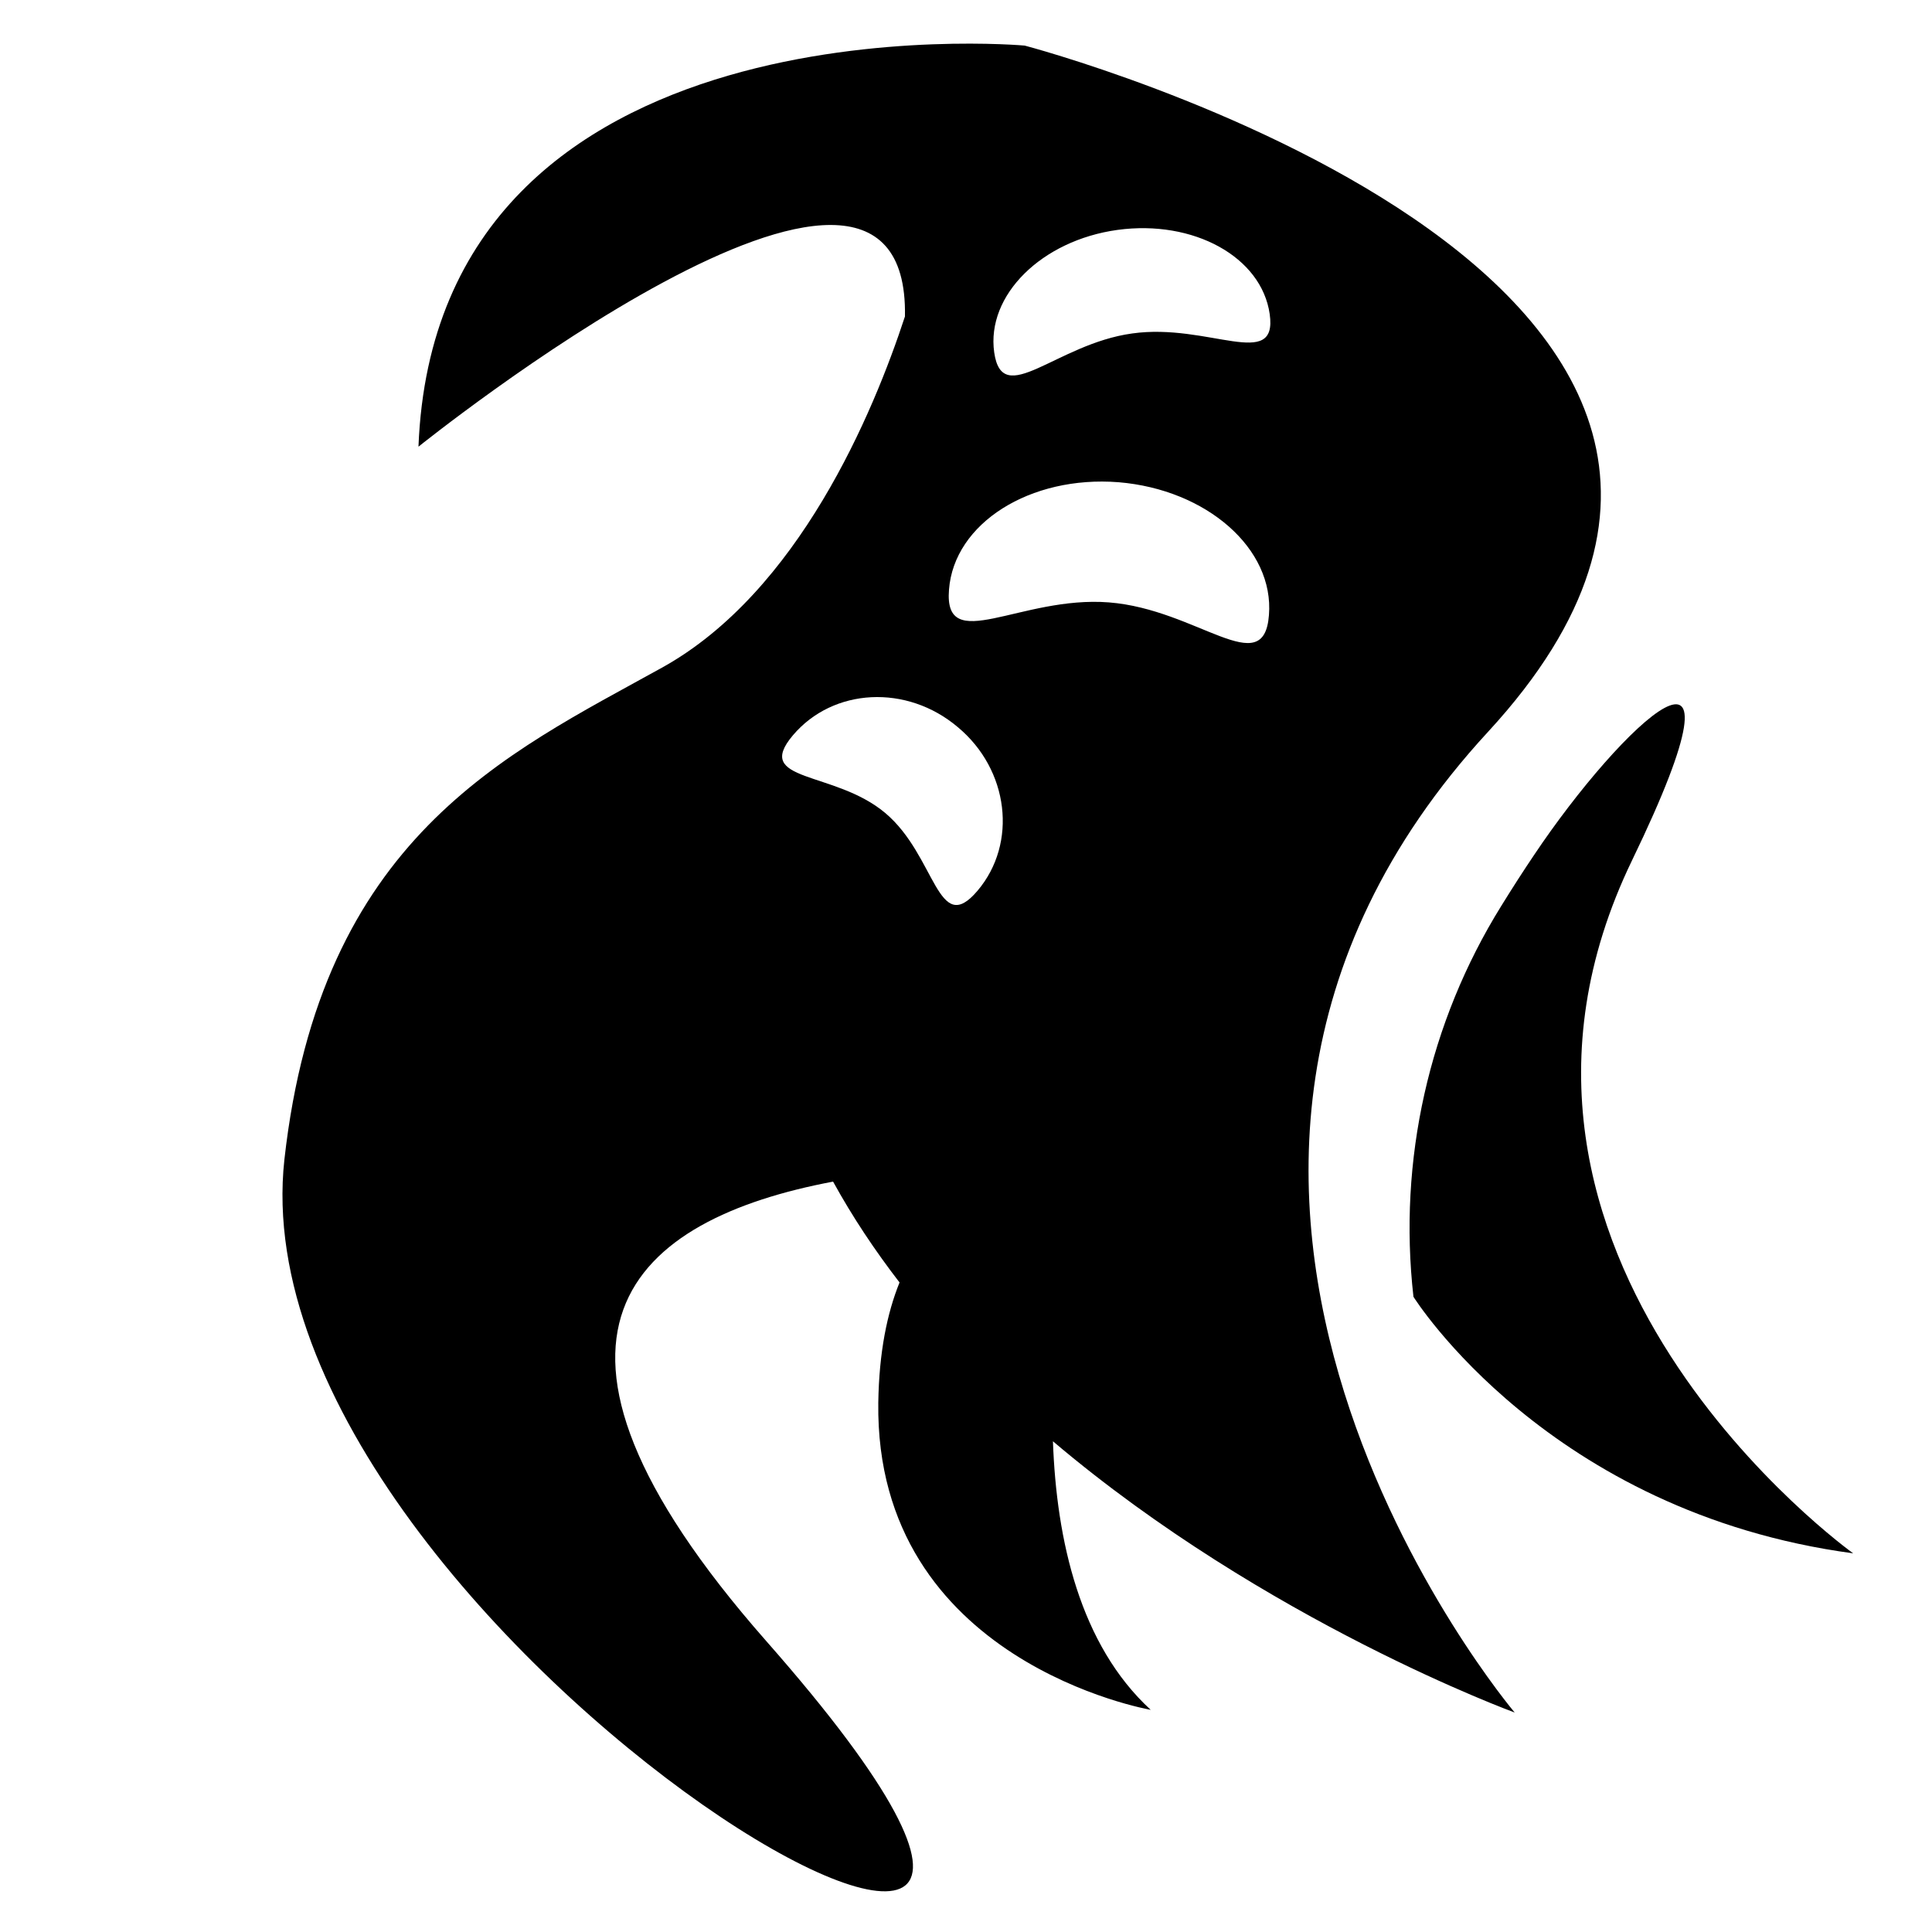<?xml version="1.0" encoding="utf-8"?>
<!-- Generator: Adobe Illustrator 21.1.0, SVG Export Plug-In . SVG Version: 6.00 Build 0)  -->
<svg version="1.1" id="Layer_1" xmlns="http://www.w3.org/2000/svg" xmlns:xlink="http://www.w3.org/1999/xlink" x="0px" y="0px"
	 viewBox="0 0 500 500" style="enable-background:new 0 0 500 500;" xml:space="preserve">
<path d="M365.8,335.6L365.8,335.6c0,0,34.8,55.8,113.8,66.4c0,0-107-76.5-57.2-179.4c33.6-69.5-2.8-35.1-25.4-1.3
	c-2.7,4-5.6,8.5-8.5,13.2C369.8,264.6,361.8,300.3,365.8,335.6z"/>
<path d="M385.1,189.4C493.5,71.8,265.2,11.8,265.2,11.8S112.9-2.1,108.3,115.6c0,0,127.2-102.3,125.9-33.7
	c-8.2,25-27.5,71.3-62.9,90.9c-40.4,22.4-88.4,44-97.7,127.3C59.9,424.7,334.4,579.2,198.3,424.7c-70.3-79.9-34.1-109.2,17.3-118.9
	c5,9.1,10.8,17.8,17.2,26.1c-3.2,7.9-5.3,18-5.5,31.1c-0.9,67.2,70.5,79.5,70.5,79.5c-18.3-16.8-24.4-43.9-25.3-69.5
	c55.1,46.7,119.5,70.2,119.5,70.2S276.7,307,385.1,189.4z M253,230.5c-10.4,12.3-10.7-9-23.9-20.1c-13.2-11.1-34.3-7.8-23.9-20.1
	s29.5-13.3,42.7-2.1C261.1,199.2,263.4,218.2,253,230.5z M328.4,159.2c-1.3,17.2-18.5-1.5-41.4-3.3c-22.9-1.8-42.8,13.9-41.4-3.3
	c1.3-17.2,21-29.6,43.9-27.8C312.3,126.7,329.8,142,328.4,159.2z M293,86.3c-19.7,2.7-33.6,19.7-35.7,4.9
	c-2.1-14.8,12.3-29,31.9-31.7c19.7-2.7,37.3,7,39.4,21.8C330.7,96.1,312.7,83.5,293,86.3z"/>
</svg>
